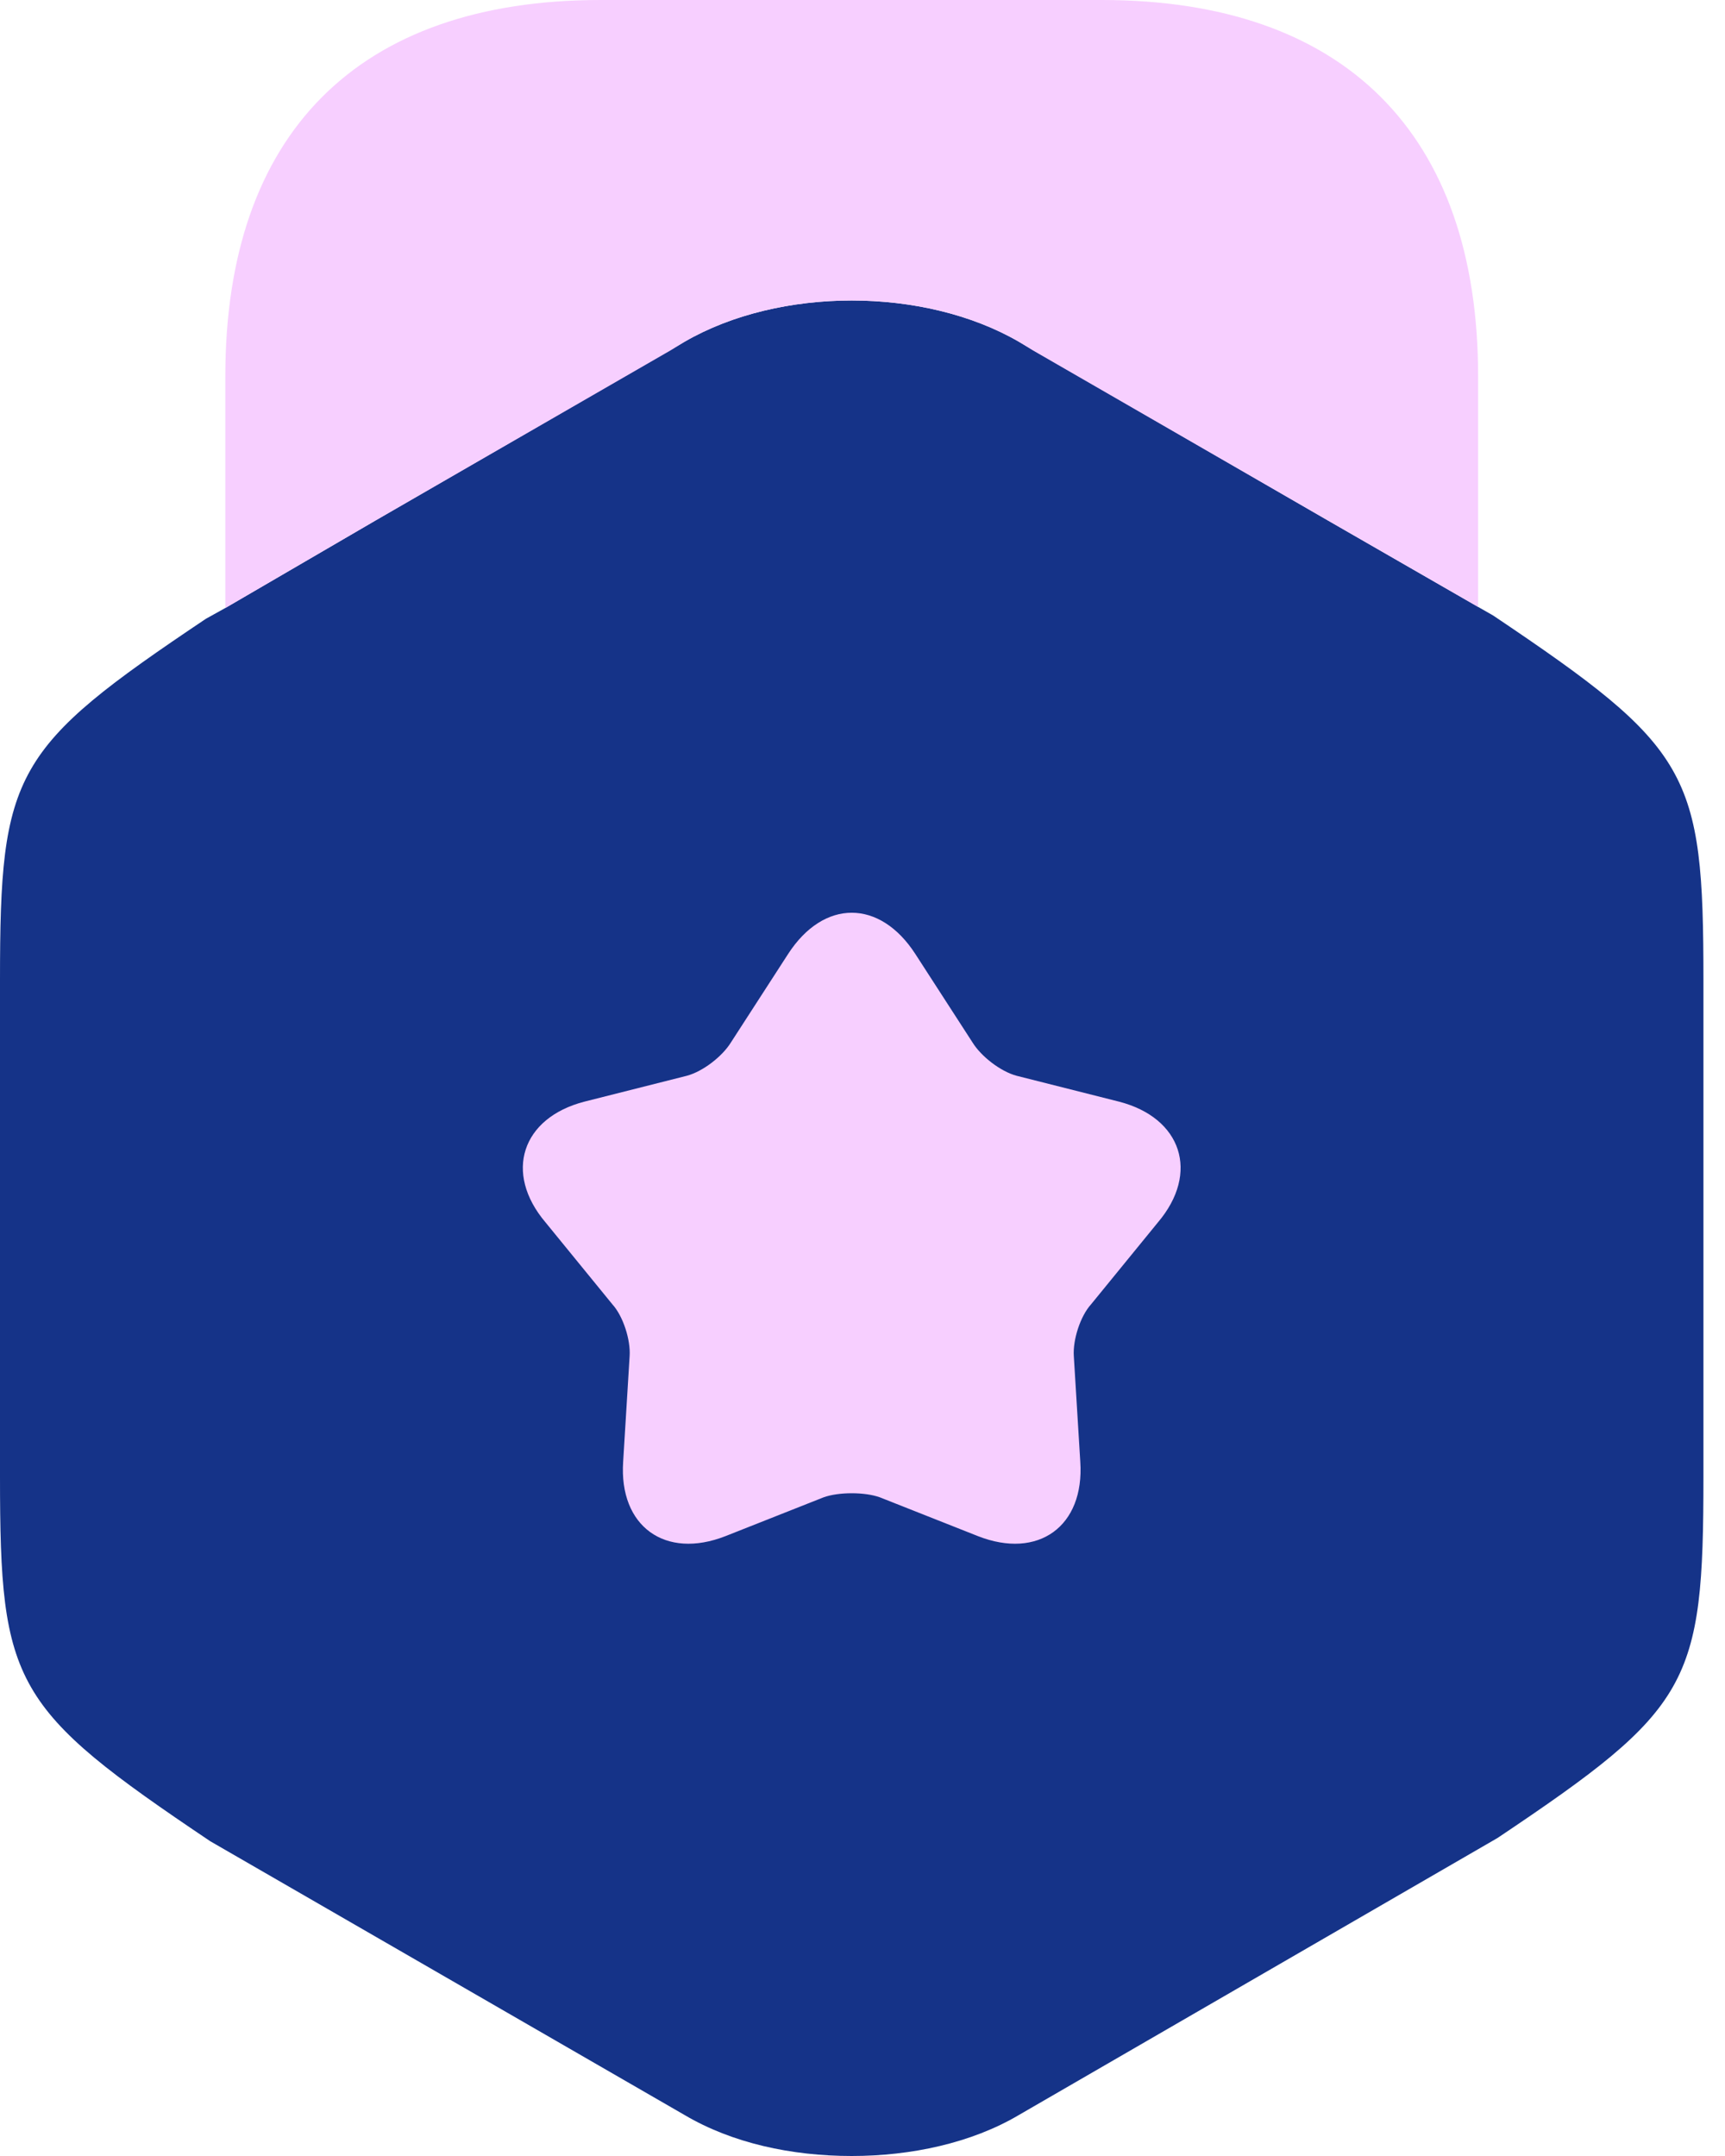 <svg width="32" height="40" viewBox="0 0 32 40" fill="none" xmlns="http://www.w3.org/2000/svg">
<path d="M27.7 11.42L27.42 11.26L24.64 9.66L18.9 6.34C17.14 5.32 14.46 5.32 12.7 6.34L6.96 9.66L4.18 11.28L3.82 11.48C0.24 13.88 0 14.32 0 18.18V27.4C0 31.26 0.24 31.7 3.9 34.16L12.7 39.24C13.58 39.76 14.68 40 15.8 40C16.9 40 18.02 39.76 18.9 39.24L27.78 34.1C31.36 31.7 31.6 31.26 31.6 27.4V18.18C31.6 14.32 31.36 13.88 27.7 11.42Z" fill="#153388"/>
<path d="M4.18 11.28L6.96 9.66L12.44 6.5L12.7 6.34C14.46 5.32 17.14 5.32 18.9 6.34L19.16 6.5L24.64 9.66L27.42 11.26V6.98C27.42 2.48 24.94 0 20.44 0H11.14C6.64 0 4.18 2.48 4.18 6.98V11.28Z" fill="#F7CFFF"/>
<path d="M21.48 22.679L20.24 24.199C20.04 24.419 19.9 24.859 19.92 25.159L20.04 27.119C20.12 28.319 19.26 28.939 18.14 28.499L16.32 27.779C16.04 27.679 15.56 27.679 15.28 27.779L13.46 28.499C12.34 28.939 11.48 28.319 11.56 27.119L11.68 25.159C11.7 24.859 11.56 24.419 11.36 24.199L10.12 22.679C9.34 21.759 9.68 20.739 10.84 20.439L12.74 19.959C13.04 19.879 13.4 19.599 13.56 19.339L14.62 17.699C15.28 16.679 16.32 16.679 16.98 17.699L18.04 19.339C18.2 19.599 18.56 19.879 18.86 19.959L20.76 20.439C21.92 20.739 22.26 21.759 21.48 22.679Z" fill="#F7CFFF"/>
</svg>
